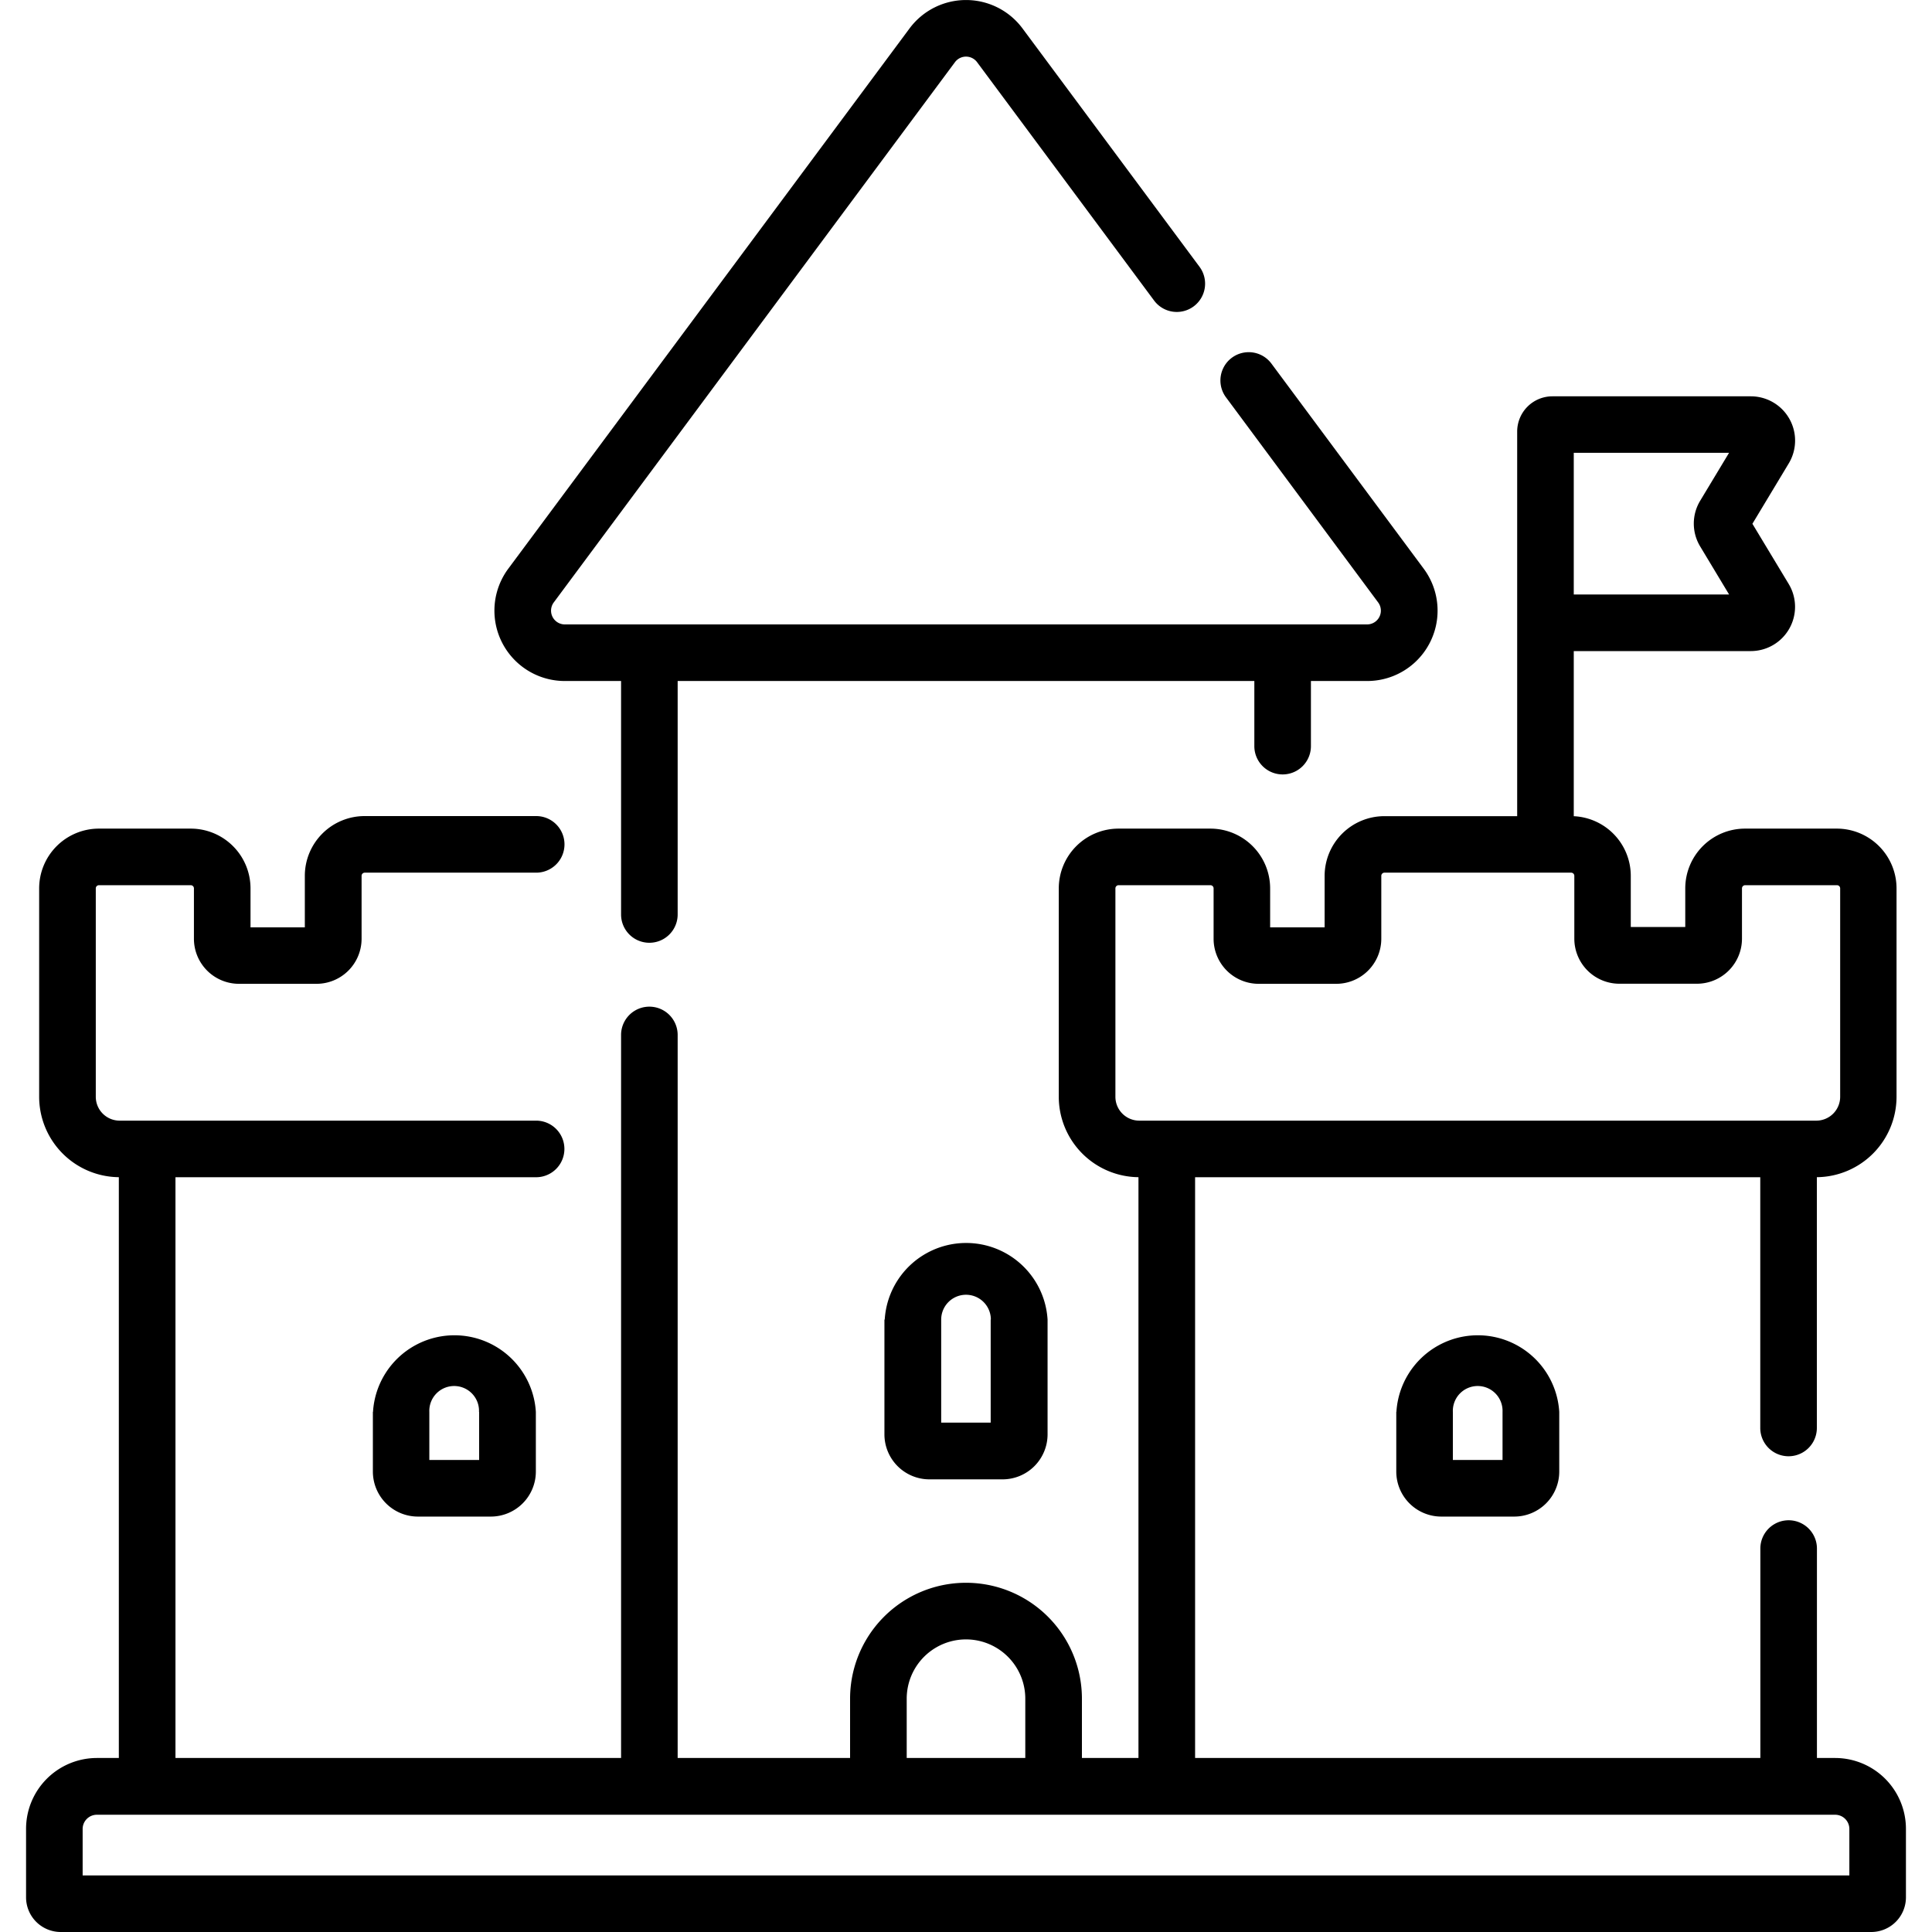 <svg xmlns="http://www.w3.org/2000/svg" xmlns:xlink="http://www.w3.org/1999/xlink" width="45" height="45" viewBox="0 0 45 45">
  <defs>
    <clipPath id="clip-path">
      <rect id="Rectangle_3" data-name="Rectangle 3" width="45" height="45"/>
    </clipPath>
  </defs>
  <g id="history" clip-path="url(#clip-path)">
    <path id="Path_33" data-name="Path 33" d="M13.155,15.862h1.311V21.3a.659.659,0,0,0,1.318,0V15.862H29.216v1.517a.659.659,0,0,0,1.318,0V15.862h1.311a1.639,1.639,0,0,0,1.316-2.616L29.614,8.469a.659.659,0,0,0-1.058.786L32.1,14.032a.321.321,0,0,1-.257.512H13.155a.321.321,0,0,1-.257-.512L22.243,1.448a.321.321,0,0,1,.515,0L26.881,7a.659.659,0,1,0,1.058-.786L23.816.662a1.639,1.639,0,0,0-2.631,0L11.839,13.246a1.639,1.639,0,0,0,1.316,2.616Z"/>
    <path id="Path_34" data-name="Path 34" d="M20.6,30.736v2.673a1.049,1.049,0,0,0,1.048,1.048h1.7A1.049,1.049,0,0,0,24.4,33.409V30.736a1.9,1.9,0,0,0-3.793,0Zm2.475,0v2.4H21.922v-2.4a.578.578,0,0,1,1.157,0Z"/>
    <path id="Path_35" data-name="Path 35" d="M32.522,32.886v1.39a1.049,1.049,0,0,0,1.048,1.048h1.7a1.049,1.049,0,0,0,1.048-1.048v-1.39a1.9,1.9,0,0,0-3.793,0Zm2.475,0v1.12H33.84v-1.12a.579.579,0,1,1,1.157,0Z"/>
    <path id="Path_36" data-name="Path 36" d="M8.685,32.886v1.39a1.049,1.049,0,0,0,1.048,1.048h1.7a1.049,1.049,0,0,0,1.048-1.048v-1.39a1.9,1.9,0,0,0-3.793,0Zm2.475,0v1.12H10v-1.12a.579.579,0,1,1,1.157,0Z"/>
    <path id="Path_37" data-name="Path 37" d="M42.744,40.947h-.424V36.069a.659.659,0,1,0-1.318,0v4.878H27.836V27.42H41v5.84a.659.659,0,0,0,1.318,0V27.419a1.875,1.875,0,0,0,1.856-1.873V20.692A1.393,1.393,0,0,0,42.784,19.3H40.645a1.393,1.393,0,0,0-1.392,1.392v.9H37.984V20.4a1.392,1.392,0,0,0-1.328-1.389V15.165H40.78a1.031,1.031,0,0,0,.883-1.562L40.817,12.2l.847-1.407a1.031,1.031,0,0,0-.883-1.562H36.158a.821.821,0,0,0-.82.82V19.01H32.245A1.393,1.393,0,0,0,30.853,20.4v1.2H29.584v-.9A1.393,1.393,0,0,0,28.192,19.3H26.053a1.393,1.393,0,0,0-1.392,1.392v4.854a1.875,1.875,0,0,0,1.856,1.873V40.947H25.2V39.566a2.7,2.7,0,1,0-5.4,0v1.381H15.784V24.106a.659.659,0,1,0-1.318,0V40.947H4.087V27.42h8.4a.659.659,0,1,0,0-1.318h-9.7a.556.556,0,0,1-.556-.556V20.692a.074.074,0,0,1,.074-.074H4.443a.074.074,0,0,1,.074.074v1.174a1.05,1.05,0,0,0,1.049,1.049H7.373a1.05,1.05,0,0,0,1.049-1.049V20.4a.074.074,0,0,1,.074-.074h3.993a.659.659,0,1,0,0-1.318H8.5A1.393,1.393,0,0,0,7.1,20.4v1.2H5.835v-.9A1.393,1.393,0,0,0,4.443,19.3H2.3A1.393,1.393,0,0,0,.912,20.692v4.854a1.875,1.875,0,0,0,1.856,1.873V40.947H2.256A1.651,1.651,0,0,0,.607,42.6v1.6A.808.808,0,0,0,1.414,45H43.586a.808.808,0,0,0,.807-.807V42.6A1.651,1.651,0,0,0,42.744,40.947Zm-6.087-30.4h3.616L39.6,11.664a1.028,1.028,0,0,0,0,1.063l.674,1.12H36.656v-3.3Zm-10.677,15V20.692a.074.074,0,0,1,.074-.074h2.139a.074.074,0,0,1,.074.074v1.174a1.05,1.05,0,0,0,1.049,1.049h1.808a1.05,1.05,0,0,0,1.049-1.049V20.4a.074.074,0,0,1,.074-.074h4.348a.074.074,0,0,1,.074.074v1.464a1.05,1.05,0,0,0,1.049,1.049h1.807a1.05,1.05,0,0,0,1.049-1.049V20.692a.074.074,0,0,1,.074-.074h2.139a.074.074,0,0,1,.074.074v4.854a.556.556,0,0,1-.556.556H26.535A.556.556,0,0,1,25.98,25.546ZM21.119,39.566a1.381,1.381,0,1,1,2.762,0v1.381H21.119Zm21.956,4.116H1.925V42.6a.331.331,0,0,1,.331-.331H42.744a.331.331,0,0,1,.331.331v1.086Z"/>
  </g>
</svg>
